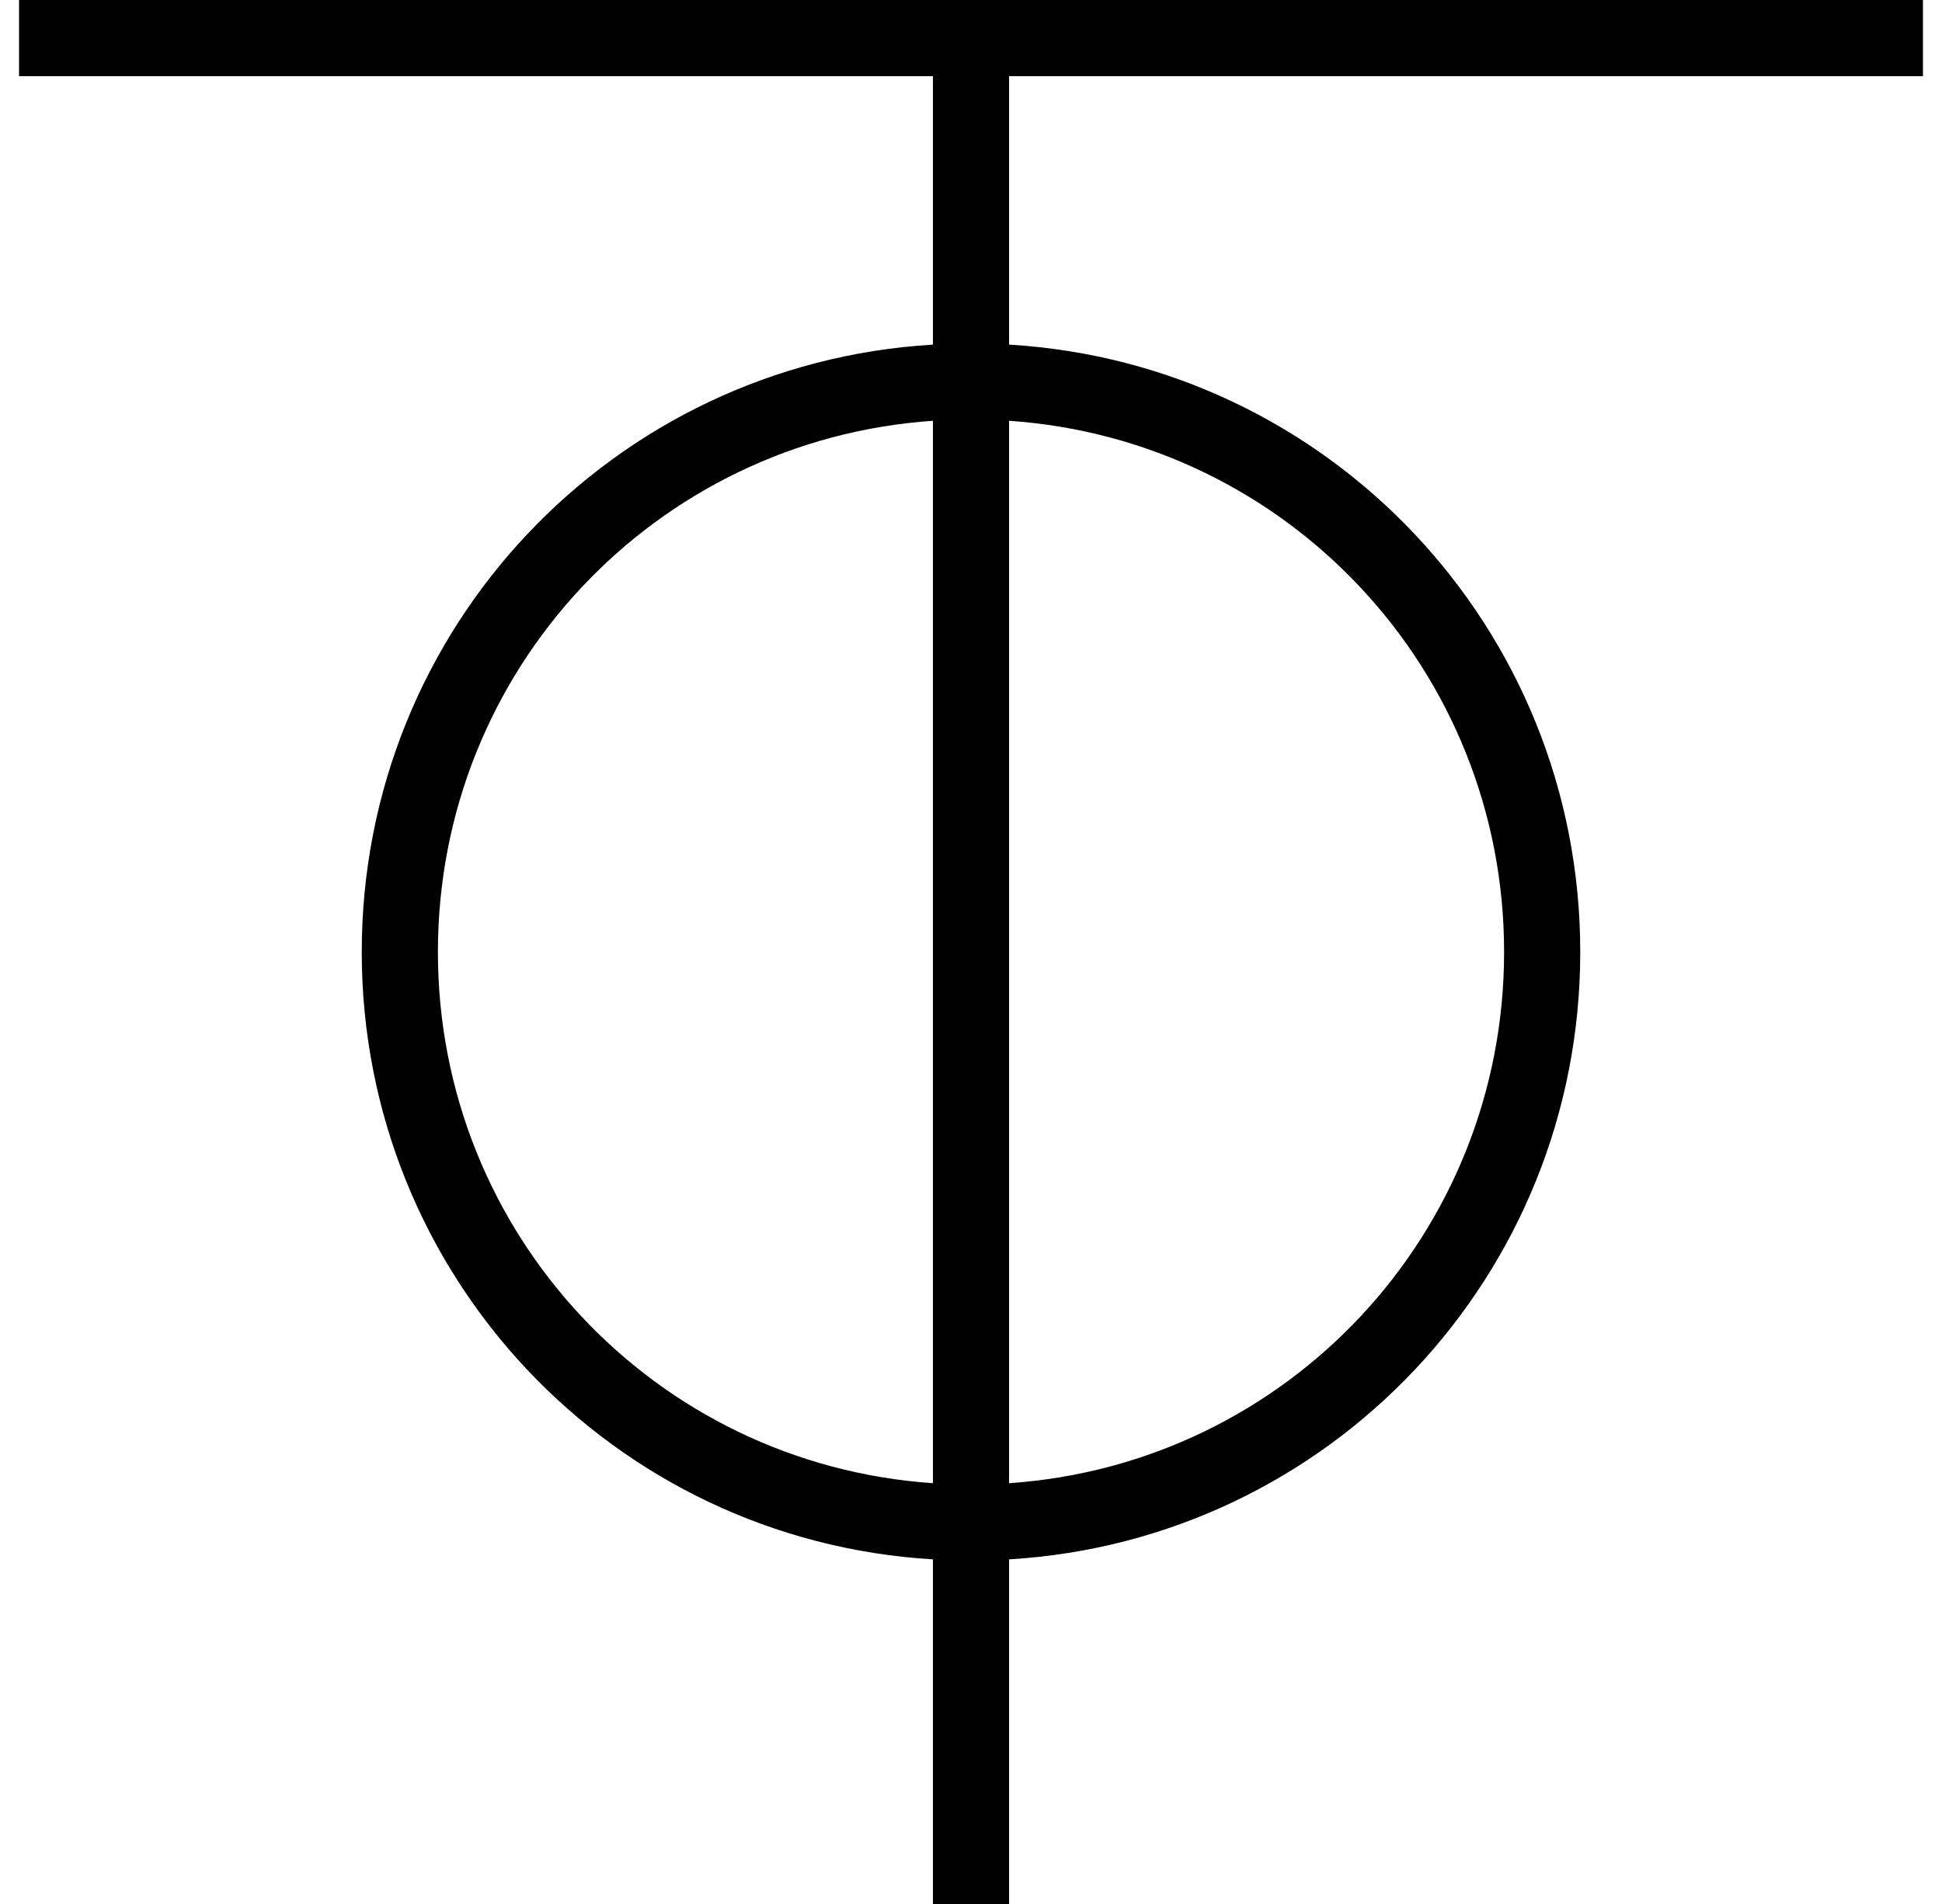 <?xml version="1.0" standalone="no"?>
<!DOCTYPE svg PUBLIC "-//W3C//DTD SVG 1.1//EN" "http://www.w3.org/Graphics/SVG/1.1/DTD/svg11.dtd" >
<svg xmlns="http://www.w3.org/2000/svg" xmlns:xlink="http://www.w3.org/1999/xlink" version="1.1" viewBox="-10 0 1020 1000">
   <path fill="currentColor"
d="M820 500c0 170 -132 309 -300 319v181h-40v-181c-168 -10 -300 -149 -300 -319s132 -309 300 -319v-141h-480v-40h1000v40h-480v141c168 10 300 149 300 319zM220 500c0 148 114 269 260 279v-558c-146 10 -260 131 -260 279zM780 500c0 -148 -114 -269 -260 -279v558
c146 -10 260 -131 260 -279z" />
</svg>
